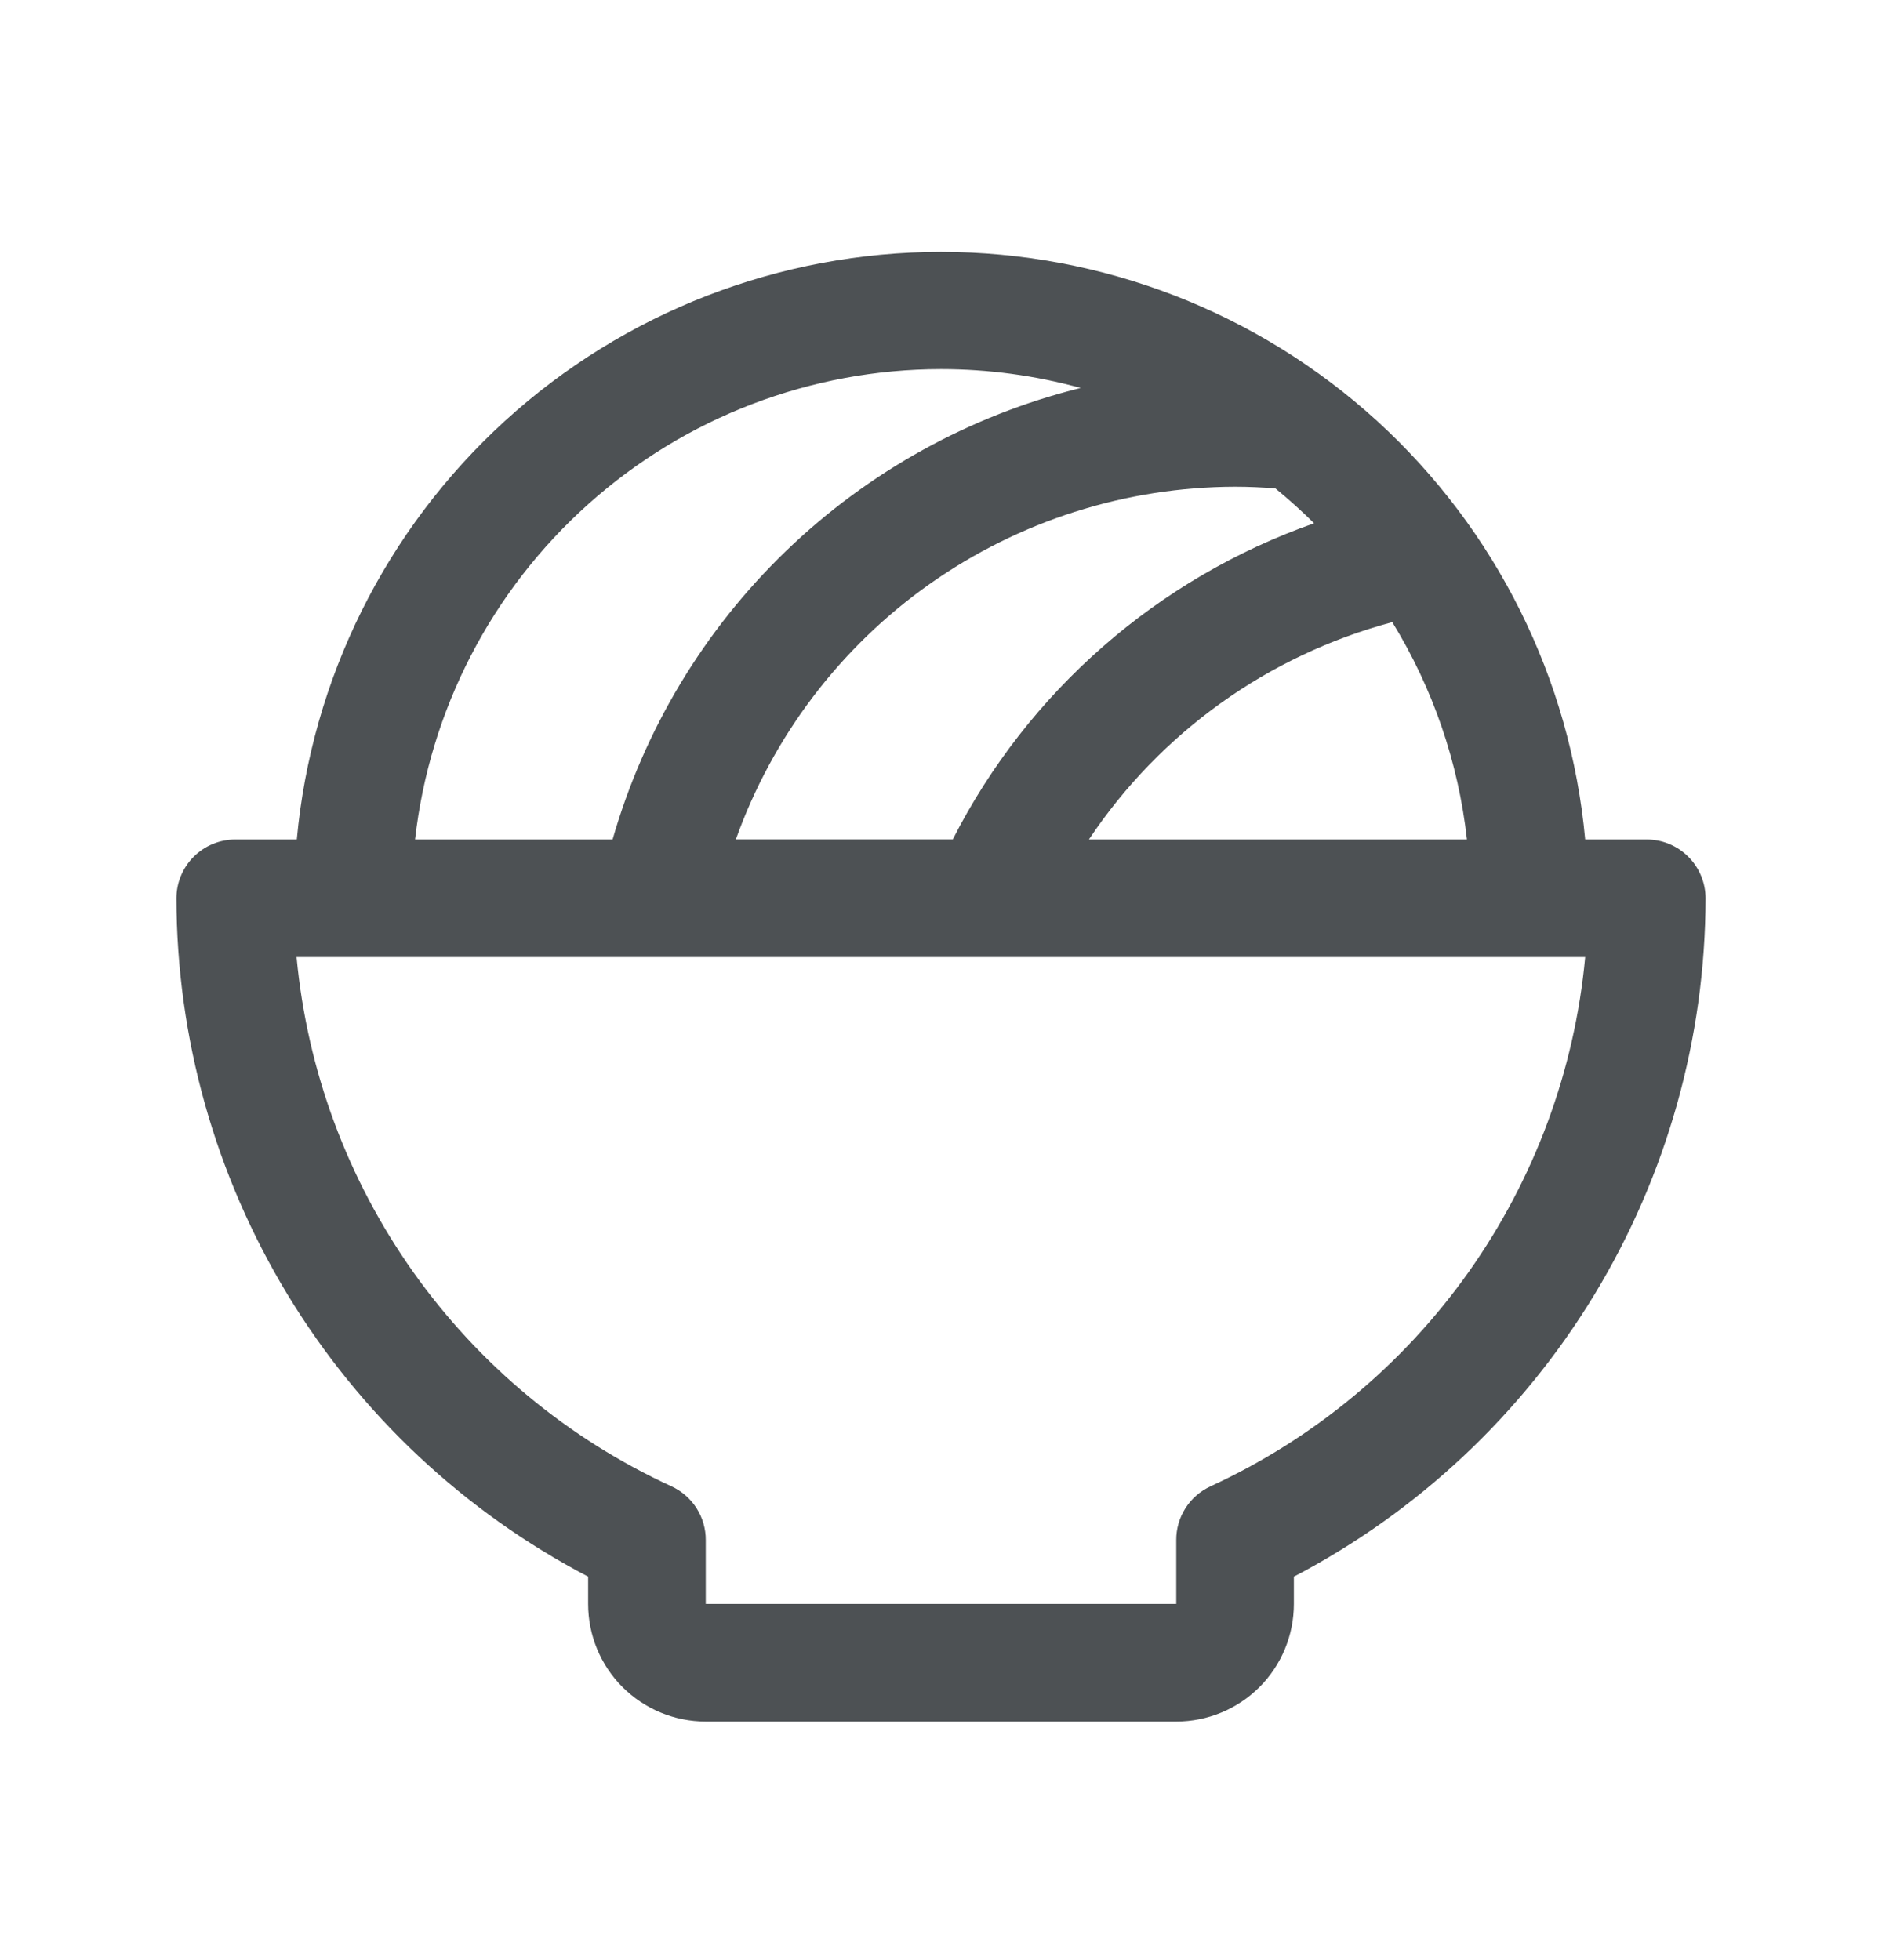 <svg width="24" height="25" viewBox="0 0 24 25" fill="none" xmlns="http://www.w3.org/2000/svg">
<path d="M21 10.707H20.215C20.027 8.659 19.08 6.755 17.56 5.368C16.04 3.982 14.057 3.213 12 3.213C9.943 3.213 7.96 3.982 6.44 5.368C4.92 6.755 3.973 8.659 3.785 10.707H3C2.801 10.707 2.61 10.787 2.47 10.927C2.329 11.068 2.25 11.259 2.25 11.457C2.253 13.241 2.744 14.99 3.669 16.515C4.595 18.04 5.919 19.282 7.5 20.109V20.457C7.5 20.855 7.658 21.237 7.939 21.518C8.221 21.799 8.602 21.957 9 21.957H15C15.398 21.957 15.779 21.799 16.061 21.518C16.342 21.237 16.5 20.855 16.5 20.457V20.109C18.081 19.282 19.405 18.04 20.331 16.515C21.256 14.99 21.747 13.241 21.75 11.457C21.75 11.259 21.671 11.068 21.53 10.927C21.39 10.787 21.199 10.707 21 10.707ZM18.707 10.707H13.886C14.796 9.343 16.171 8.358 17.755 7.935C18.273 8.778 18.598 9.725 18.707 10.707ZM16.264 6.229C16.436 6.37 16.6 6.518 16.758 6.674C14.761 7.377 13.111 8.82 12.15 10.706H9.384C9.853 9.392 10.716 8.254 11.855 7.449C12.995 6.644 14.355 6.211 15.75 6.208C15.922 6.208 16.093 6.216 16.264 6.229ZM12 4.708C12.602 4.708 13.201 4.789 13.781 4.948C12.368 5.299 11.072 6.016 10.024 7.027C8.976 8.038 8.213 9.308 7.812 10.707H5.293C5.479 9.058 6.266 7.535 7.503 6.429C8.739 5.322 10.34 4.709 12 4.708ZM15.437 18.957C15.306 19.018 15.195 19.114 15.118 19.235C15.04 19.357 14.999 19.498 15 19.642V20.457H9V19.642C9.001 19.498 8.96 19.357 8.882 19.235C8.805 19.114 8.694 19.018 8.563 18.957C7.244 18.351 6.108 17.407 5.269 16.223C4.43 15.038 3.917 13.653 3.782 12.207H20.215C20.081 13.653 19.568 15.037 18.73 16.222C17.891 17.407 16.755 18.35 15.437 18.957Z" fill="#4D5154"/>
</svg>
